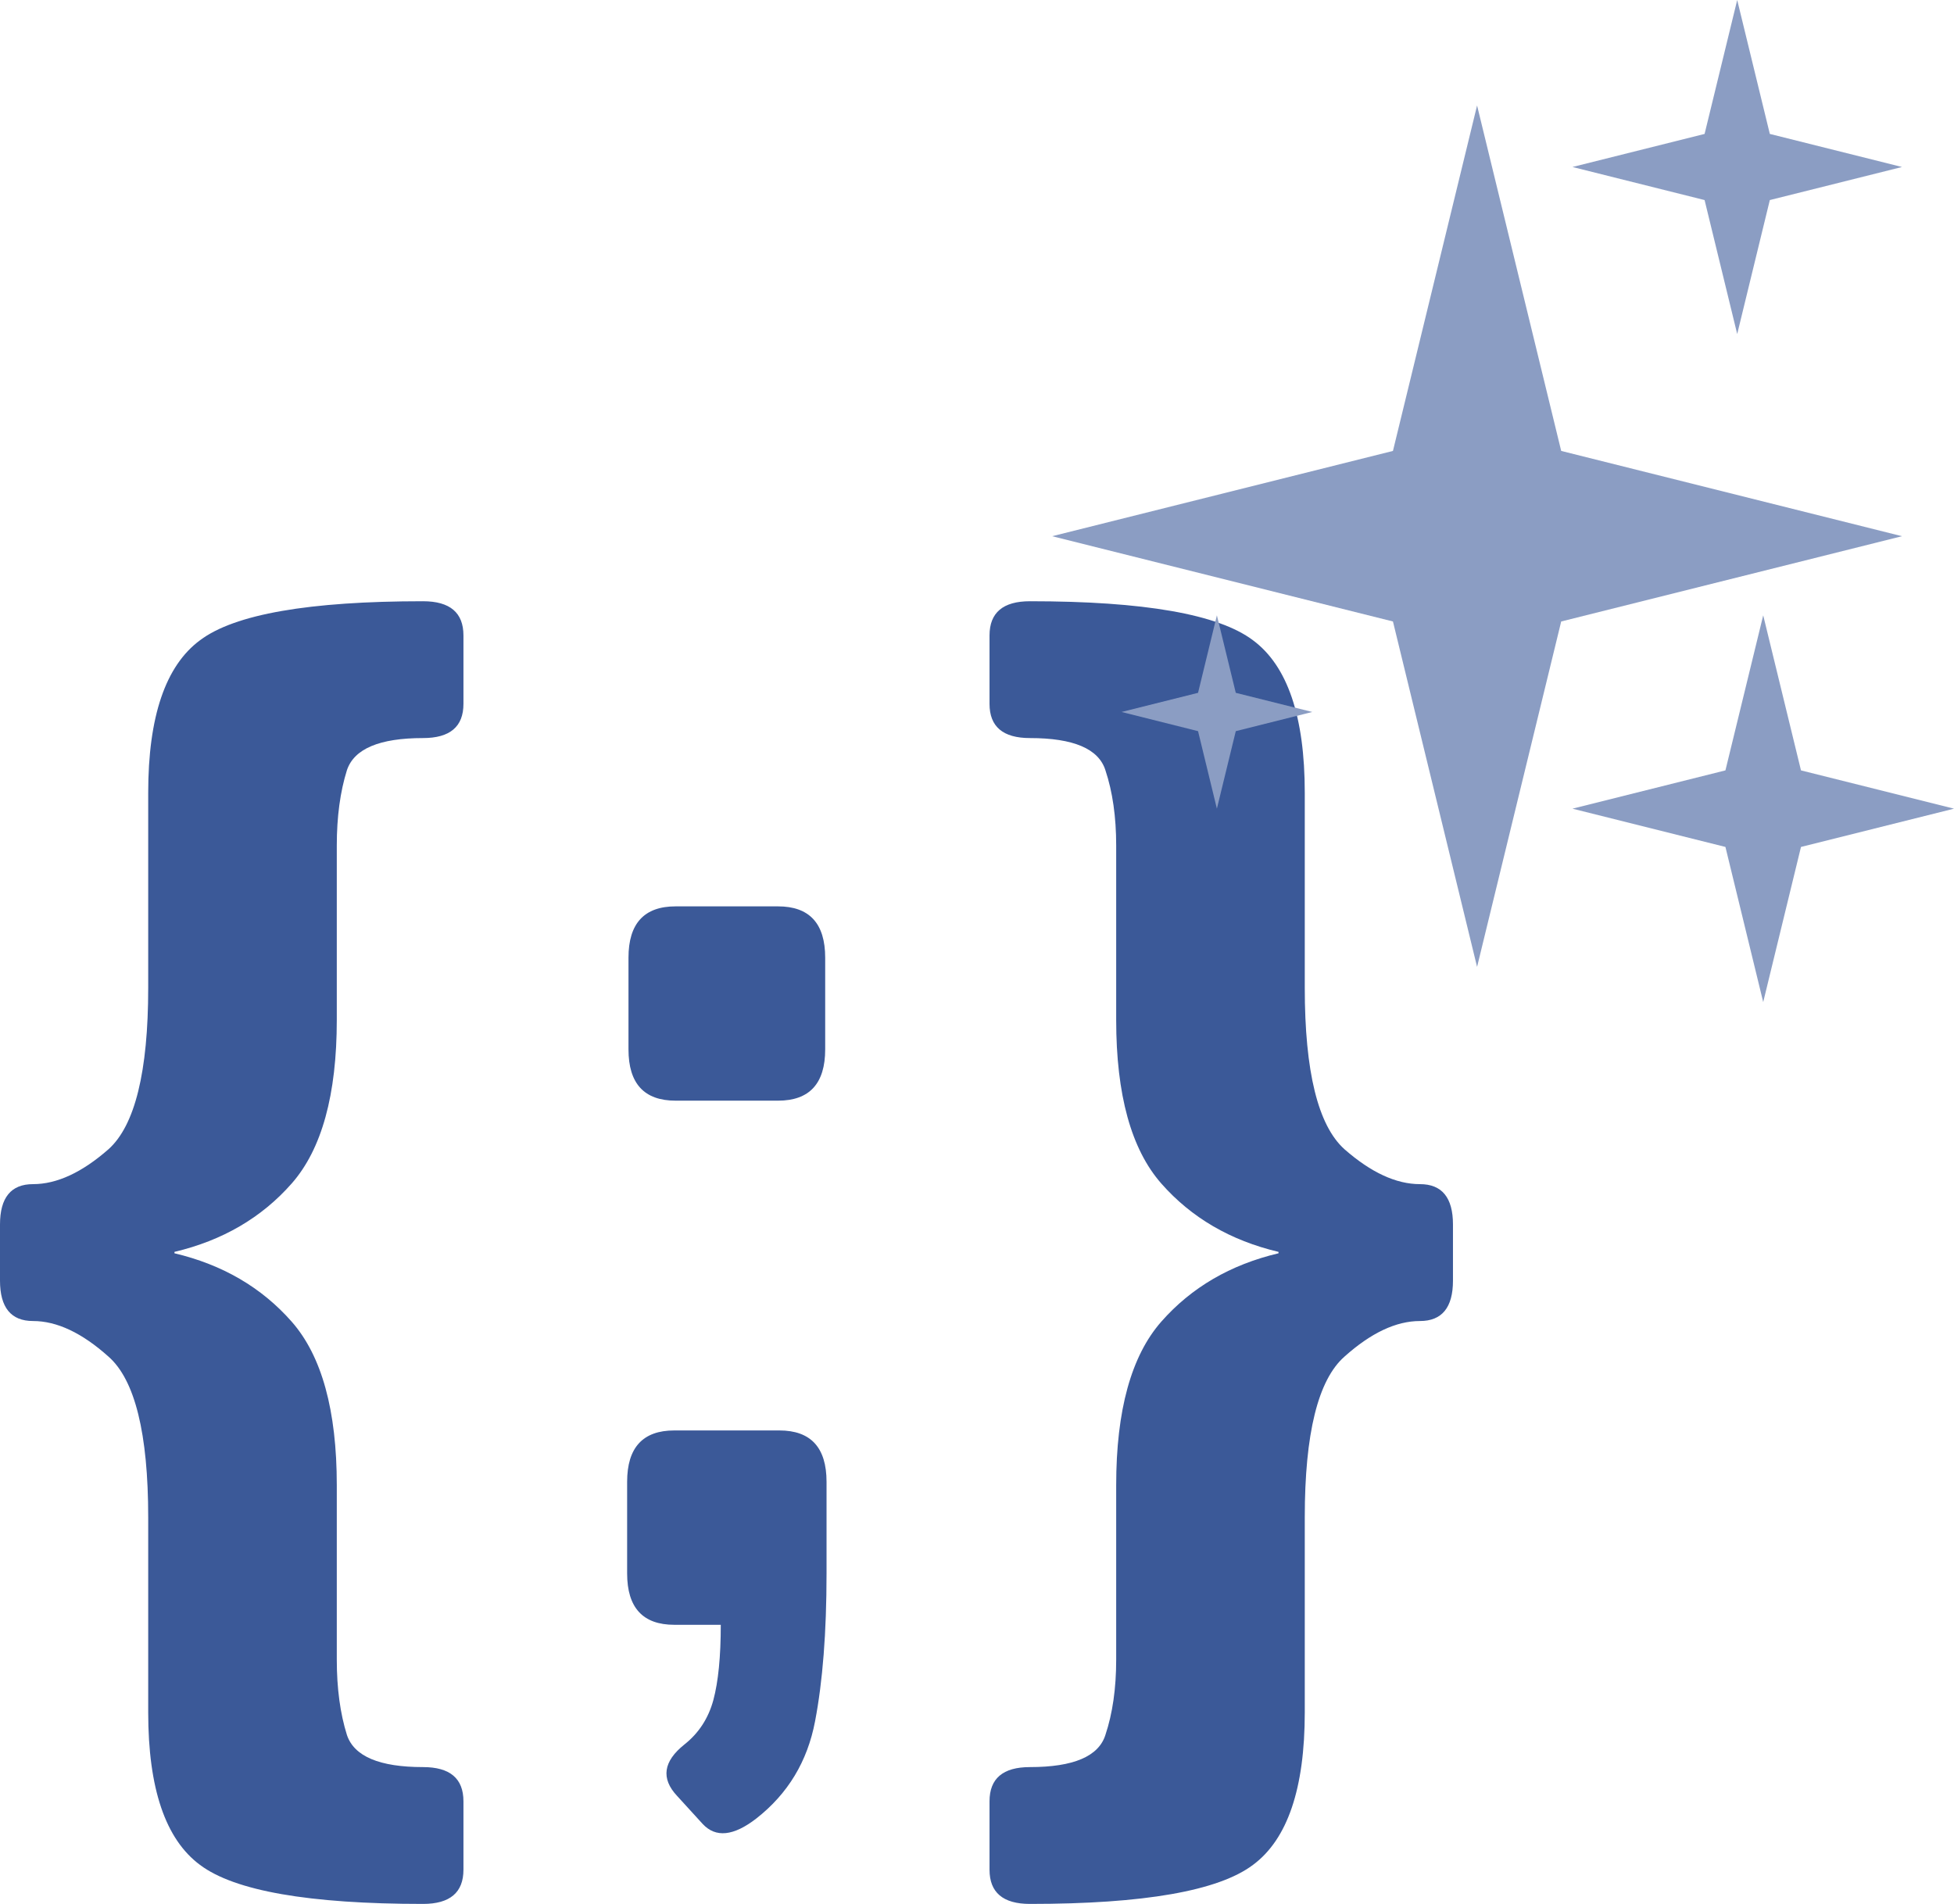 <svg width="39" height="38" viewBox="0 0 39 38" fill="none" xmlns="http://www.w3.org/2000/svg">
<path d="M0.659 26.366C0.22 26.366 0 26.097 0 25.56V24.44C0 23.903 0.22 23.634 0.659 23.634C1.134 23.634 1.636 23.402 2.165 22.938C2.693 22.465 2.958 21.39 2.958 19.715V15.823C2.958 14.303 3.303 13.288 3.993 12.778C4.683 12.259 6.167 12 8.443 12C8.981 12 9.25 12.228 9.25 12.683V14.048C9.25 14.504 8.981 14.731 8.443 14.731C7.574 14.731 7.067 14.945 6.924 15.373C6.79 15.801 6.722 16.302 6.722 16.875V20.357C6.722 21.85 6.422 22.938 5.822 23.621C5.221 24.304 4.441 24.759 3.482 24.986V25.014C4.441 25.241 5.221 25.696 5.822 26.379C6.422 27.062 6.722 28.15 6.722 29.643V33.125C6.722 33.699 6.79 34.199 6.924 34.627C7.067 35.055 7.574 35.269 8.443 35.269C8.981 35.269 9.25 35.496 9.25 35.952V37.317C9.25 37.772 8.981 38 8.443 38C6.167 38 4.683 37.74 3.993 37.222C3.303 36.712 2.958 35.697 2.958 34.176V30.285C2.958 28.61 2.693 27.54 2.165 27.076C1.636 26.602 1.134 26.366 0.659 26.366Z" fill="#3B5998"/>
<path d="M13.485 21.968C12.857 21.968 12.544 21.627 12.544 20.944V19.114C12.544 18.432 12.857 18.09 13.485 18.09H15.528C16.156 18.09 16.47 18.432 16.47 19.114V20.944C16.47 21.627 16.156 21.968 15.528 21.968H13.485ZM13.458 32.429C12.831 32.429 12.517 32.087 12.517 31.404V29.575C12.517 28.892 12.831 28.55 13.458 28.55H15.555C16.183 28.55 16.497 28.892 16.497 29.575V31.404C16.497 32.579 16.42 33.562 16.268 34.354C16.116 35.155 15.726 35.801 15.098 36.293C14.641 36.648 14.283 36.684 14.023 36.402L13.512 35.842C13.189 35.496 13.238 35.155 13.66 34.818C13.947 34.591 14.139 34.295 14.238 33.931C14.336 33.566 14.386 33.066 14.386 32.429H13.458Z" fill="#3B5998"/>
<path d="M20.557 38C20.019 38 19.75 37.772 19.75 37.317V35.952C19.75 35.496 20.019 35.269 20.557 35.269C21.426 35.269 21.928 35.055 22.063 34.627C22.206 34.199 22.278 33.699 22.278 33.125V29.643C22.278 28.15 22.578 27.062 23.178 26.379C23.779 25.696 24.559 25.241 25.518 25.014V24.986C24.559 24.759 23.779 24.304 23.178 23.621C22.578 22.938 22.278 21.85 22.278 20.357V16.875C22.278 16.302 22.206 15.801 22.063 15.373C21.928 14.945 21.426 14.731 20.557 14.731C20.019 14.731 19.75 14.504 19.75 14.048V12.683C19.75 12.228 20.019 12 20.557 12C22.833 12 24.317 12.259 25.007 12.778C25.697 13.288 26.042 14.303 26.042 15.823V19.715C26.042 21.39 26.307 22.465 26.835 22.938C27.364 23.402 27.866 23.634 28.341 23.634C28.78 23.634 29 23.903 29 24.44V25.56C29 26.097 28.78 26.366 28.341 26.366C27.866 26.366 27.364 26.602 26.835 27.076C26.307 27.54 26.042 28.61 26.042 30.285V34.176C26.042 35.697 25.697 36.712 25.007 37.222C24.317 37.74 22.833 38 20.557 38Z" fill="#3B5998"/>
<path d="M34.673 0L34.022 2.673L31.385 3.333L34.022 3.993L34.673 6.667L35.324 3.993L37.962 3.333L35.324 2.673L34.673 0Z" fill="#8B9DC3"/>
<path d="M35.192 12.281L34.438 15.376L31.385 16.14L34.438 16.904L35.192 20L35.946 16.904L39 16.14L35.946 15.376L35.192 12.281Z" fill="#8B9DC3"/>
<path d="M24.288 12.281L23.912 13.828L22.385 14.21L23.912 14.593L24.288 16.14L24.665 14.593L26.192 14.21L24.665 13.828L24.288 12.281Z" fill="#8B9DC3"/>
<path d="M29.481 2.105L27.802 9L21 10.702L27.802 12.404L29.481 19.298L31.16 12.404L37.962 10.702L31.16 9L29.481 2.105Z" fill="#8B9DC3"/>
</svg>
